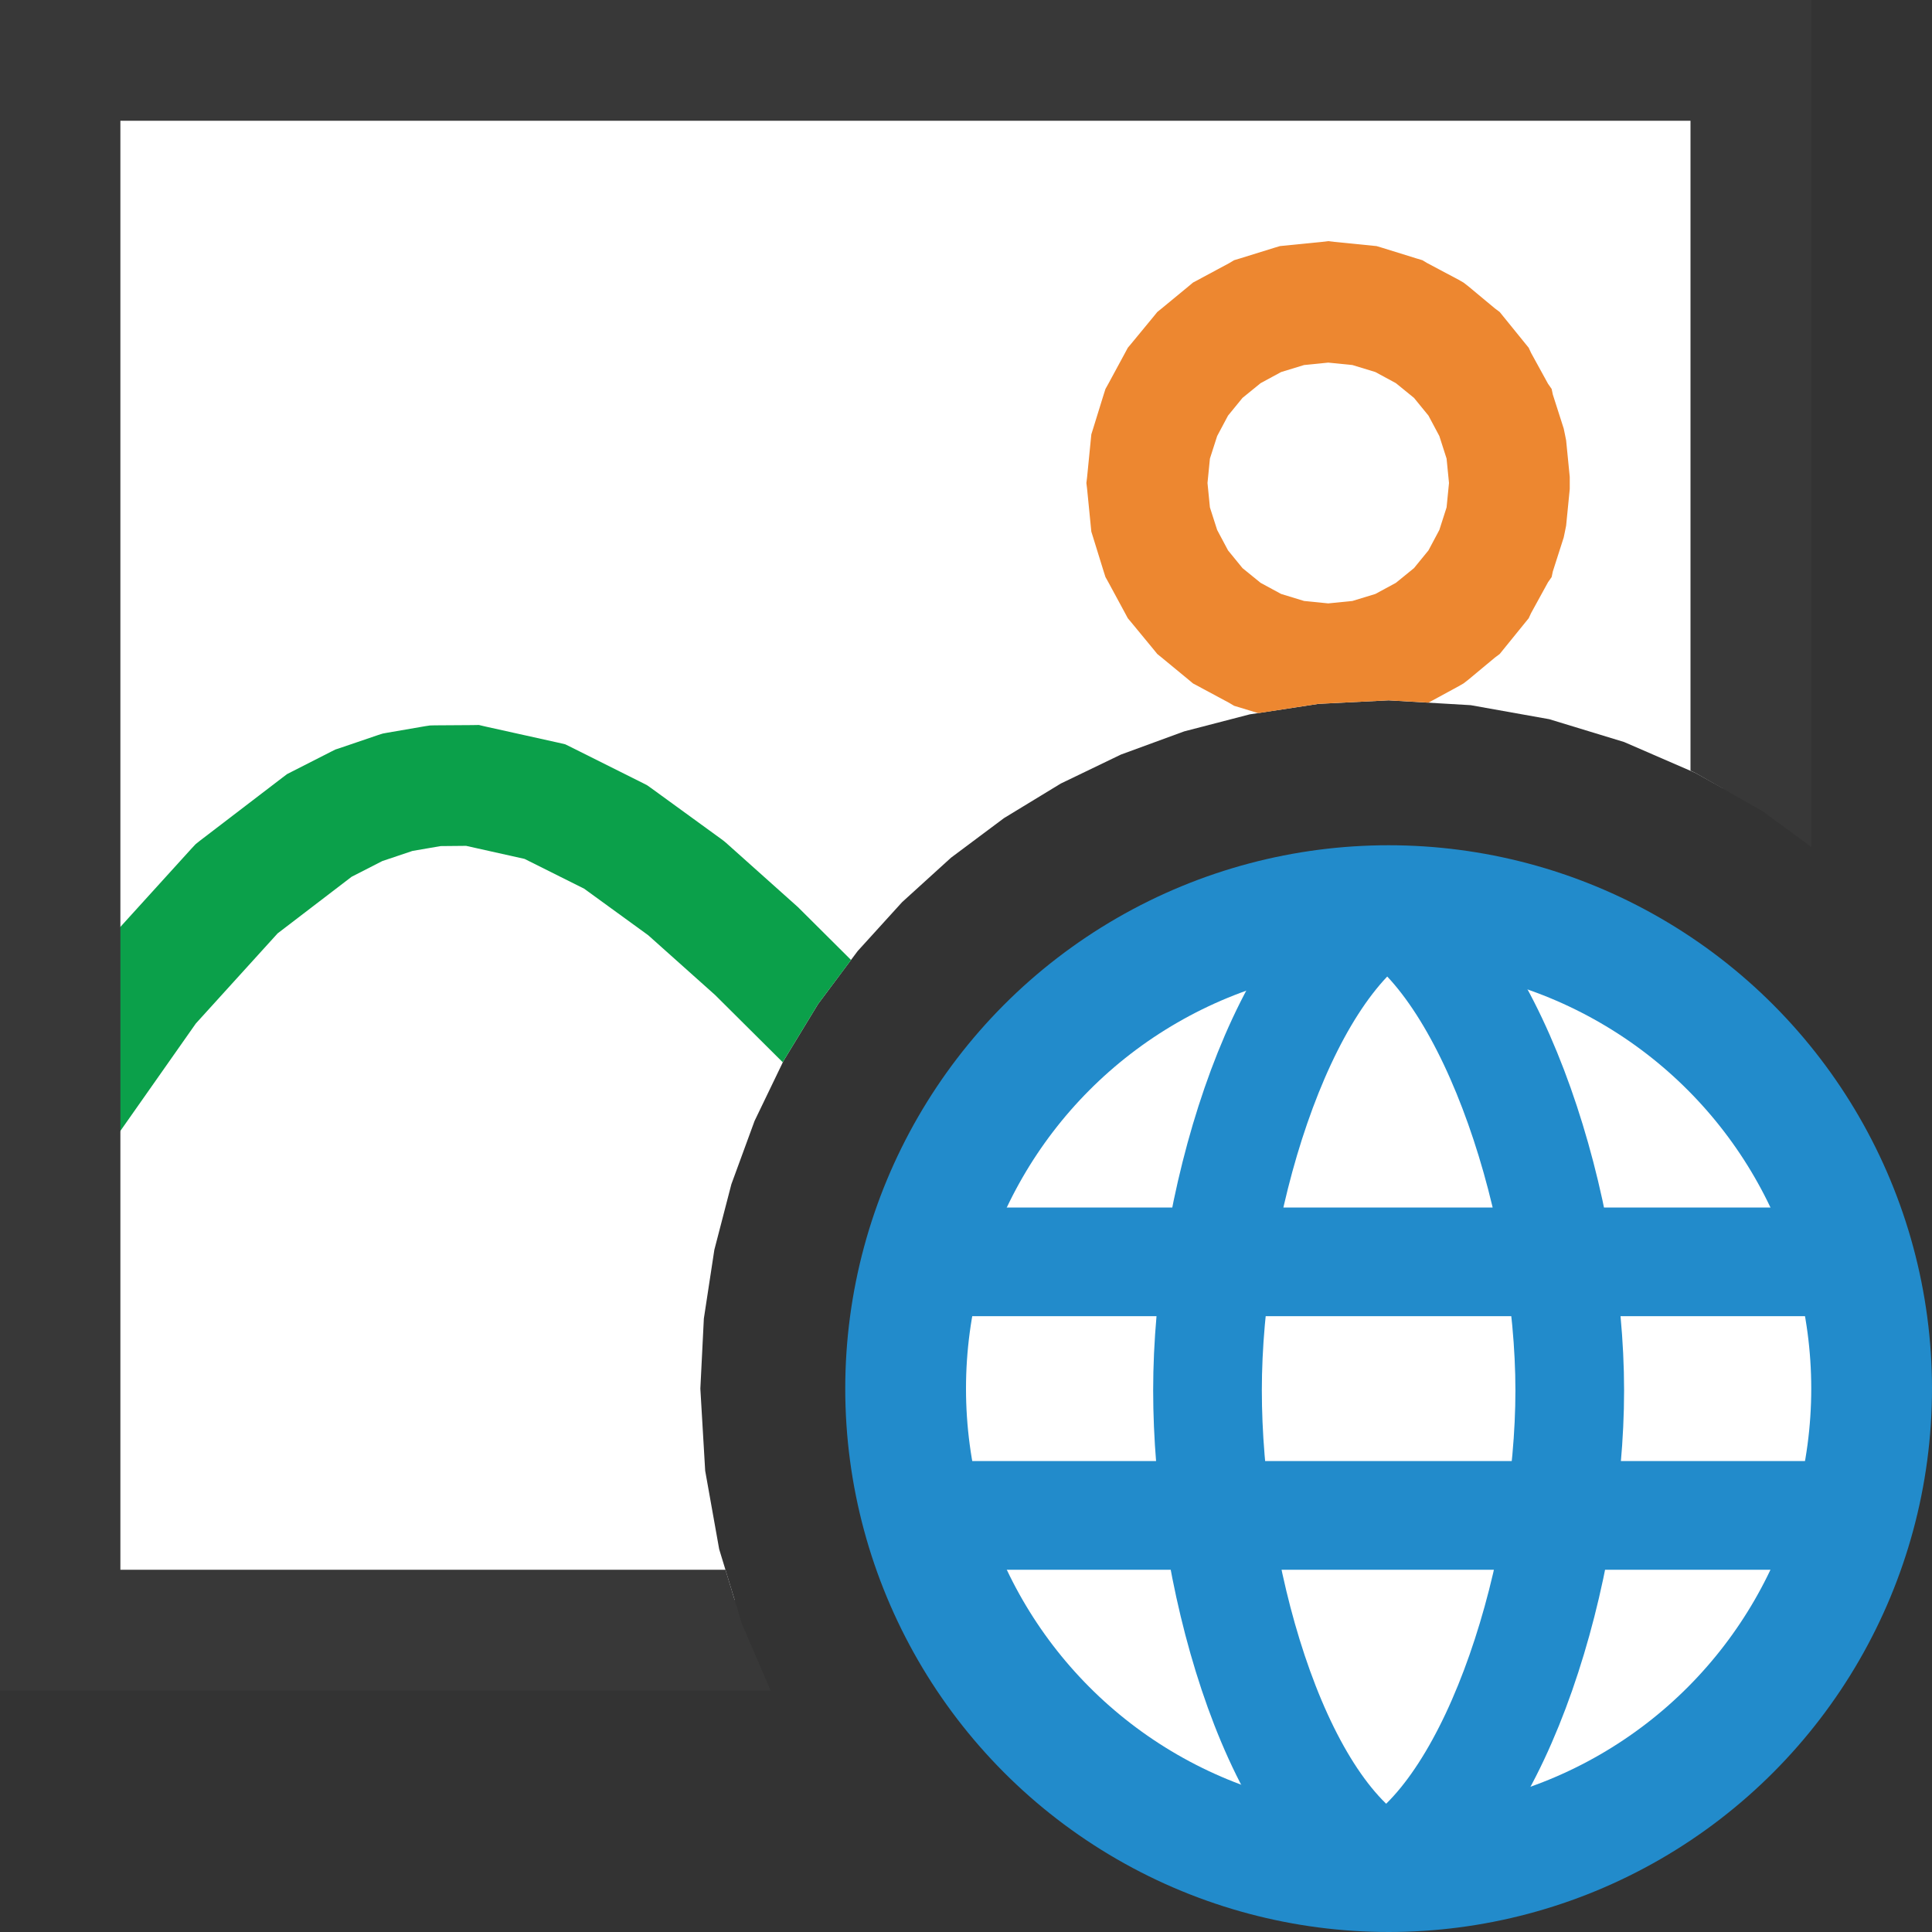 <?xml version="1.0" encoding="UTF-8"?>
<!DOCTYPE svg PUBLIC "-//W3C//DTD SVG 1.1//EN" "http://www.w3.org/Graphics/SVG/1.1/DTD/svg11.dtd">
<svg version="1.1" id="Layer_1" xmlns="http://www.w3.org/2000/svg" xmlns:xlink="http://www.w3.org/1999/xlink" x="0px" y="0px" width="16px" height="16px" viewBox="0 0 16 16" enable-background="new 0 0 16 16" xml:space="preserve">
  <rect x="0" y="0" width="16" height="16" fill="#333333" stroke="none"/>
  <g id="main">
    <g id="icon">
      <path d="M0.73,13.25L6.084,13.25L5.956,12.83L5.84,12.18L5.8,11.5L5.829,10.92L5.916,10.35L6.057,9.807L6.249,9.283L6.489,8.785L6.775,8.315L7.103,7.876L7.471,7.471L7.876,7.103L8.315,6.775L8.785,6.489L9.283,6.249L9.807,6.057L10.35,5.916L10.92,5.829L11.5,5.8L12.18,5.84L12.83,5.956L13.45,6.145L14.04,6.401L14.27,6.529L14.27,0.75L0.73,0.75zz" fill="#FFFFFF"/>
      <path d="M10.7,2.53L10.42,2.618L10.16,2.756L9.939,2.939L9.756,3.161L9.618,3.416L9.53,3.698L9.5,4L9.53,4.302L9.618,4.584L9.756,4.839L9.939,5.061L10.16,5.244L10.42,5.382L10.7,5.47L11,5.5L11.3,5.47L11.58,5.382L11.84,5.244L12.06,5.061L12.24,4.839L12.38,4.584L12.47,4.302L12.5,4L12.47,3.698L12.38,3.416L12.24,3.161L12.06,2.939L11.84,2.756L11.58,2.618L11.3,2.53L11,2.5zz" fill="#FFFFFF"/>
      <path d="M10.95,2.003L10.65,2.033L10.6,2.038L10.55,2.053L10.27,2.14L10.22,2.155L10.18,2.179L9.923,2.317L9.88,2.34L9.843,2.371L9.621,2.554L9.584,2.584L9.554,2.621L9.371,2.843L9.34,2.88L9.317,2.923L9.179,3.178L9.155,3.221L9.14,3.268L9.053,3.549L9.038,3.597L9.033,3.647L9.003,3.95L8.997,4L9.003,4.05L9.033,4.353L9.038,4.403L9.053,4.451L9.14,4.732L9.155,4.779L9.179,4.822L9.317,5.077L9.34,5.12L9.371,5.157L9.554,5.379L9.584,5.416L9.621,5.446L9.843,5.629L9.88,5.66L9.923,5.683L10.18,5.821L10.22,5.845L10.27,5.86L10.42,5.906L10.92,5.829L11.5,5.8L11.83,5.819L12.08,5.683L12.12,5.66L12.16,5.629L12.38,5.446L12.42,5.416L12.45,5.379L12.63,5.157L12.66,5.12L12.68,5.077L12.82,4.822L12.85,4.779L12.86,4.732L12.95,4.451L12.96,4.403L12.97,4.353L13,4.05L13,4L13,3.95L12.97,3.647L12.96,3.597L12.95,3.549L12.86,3.268L12.85,3.221L12.82,3.178L12.68,2.923L12.66,2.88L12.63,2.843L12.45,2.621L12.42,2.584L12.38,2.554L12.16,2.371L12.12,2.34L12.08,2.317L11.82,2.179L11.78,2.155L11.73,2.14L11.45,2.053L11.4,2.038L11.35,2.033L11.05,2.003L11,1.997zM11.2,3.023L11.39,3.081L11.56,3.173L11.71,3.295L11.83,3.442L11.92,3.611L11.98,3.798L12,4L11.98,4.202L11.92,4.389L11.83,4.558L11.71,4.705L11.56,4.827L11.39,4.919L11.2,4.977L11,4.997L10.8,4.977L10.61,4.919L10.44,4.827L10.29,4.705L10.17,4.558L10.08,4.389L10.02,4.202L10,4L10.02,3.798L10.08,3.611L10.17,3.442L10.29,3.295L10.44,3.173L10.61,3.081L10.8,3.023L11,3.003zz" fill="#ED8730"/>
      <path d="M3.909,6.005L3.602,6.007L3.561,6.008L3.521,6.014L3.208,6.068L3.17,6.075L3.132,6.087L2.812,6.196L2.778,6.207L2.746,6.223L2.418,6.39L2.377,6.411L2.34,6.439L1.655,6.963L1.62,6.991L1.589,7.024L0.86,7.827L0.84,7.85L0.822,7.876L0.041,8.988L0.859,9.562L1.622,8.476L2.299,7.73L2.912,7.261L3.166,7.131L3.416,7.047L3.649,7.007L3.86,7.005L4.344,7.113L4.838,7.36L5.368,7.745L5.922,8.24L6.483,8.798L6.489,8.785L6.775,8.315L7.048,7.95L6.619,7.523L6.609,7.513L6.599,7.504L6.014,6.981L5.995,6.965L5.975,6.95L5.393,6.527L5.359,6.503L5.322,6.484L4.736,6.191L4.681,6.164L4.621,6.15L4.021,6.017L3.966,6.004zz" fill="#0BA04A"/>
      <path d="M0,14L0.497,14L6.382,14L6.145,13.45L6.008,13L0.997,13L0.997,1L14,1L14,6.382L14.04,6.401L14.6,6.72L15,7.014L15,0.5L15,0L14.5,0L0.497,0L0,0zz" fill="#383838"/>
    </g>
    <g id="overlay">
      <circle cx="11.5" cy="11.5" r="4" fill="#FFFFFF" stroke="#228BCB" stroke-width="1" stroke-miterlimit="10"/>
      <path d="M11.486,7.512c-0.913,0.547,-1.486,2.505,-1.486,4.002c0,1.478,0.525,3.435,1.45,3.964M11.513,15.479c0.902,-0.529,1.487,-2.486,1.487,-3.964c0,-1.496,-0.612,-3.455,-1.502,-4.002M7.7,12.55h7.6M7.7,10.45h7.6" fill="none" stroke="#228BCB" stroke-width="0.9" stroke-miterlimit="10"/>
    </g>
  </g>
</svg>
